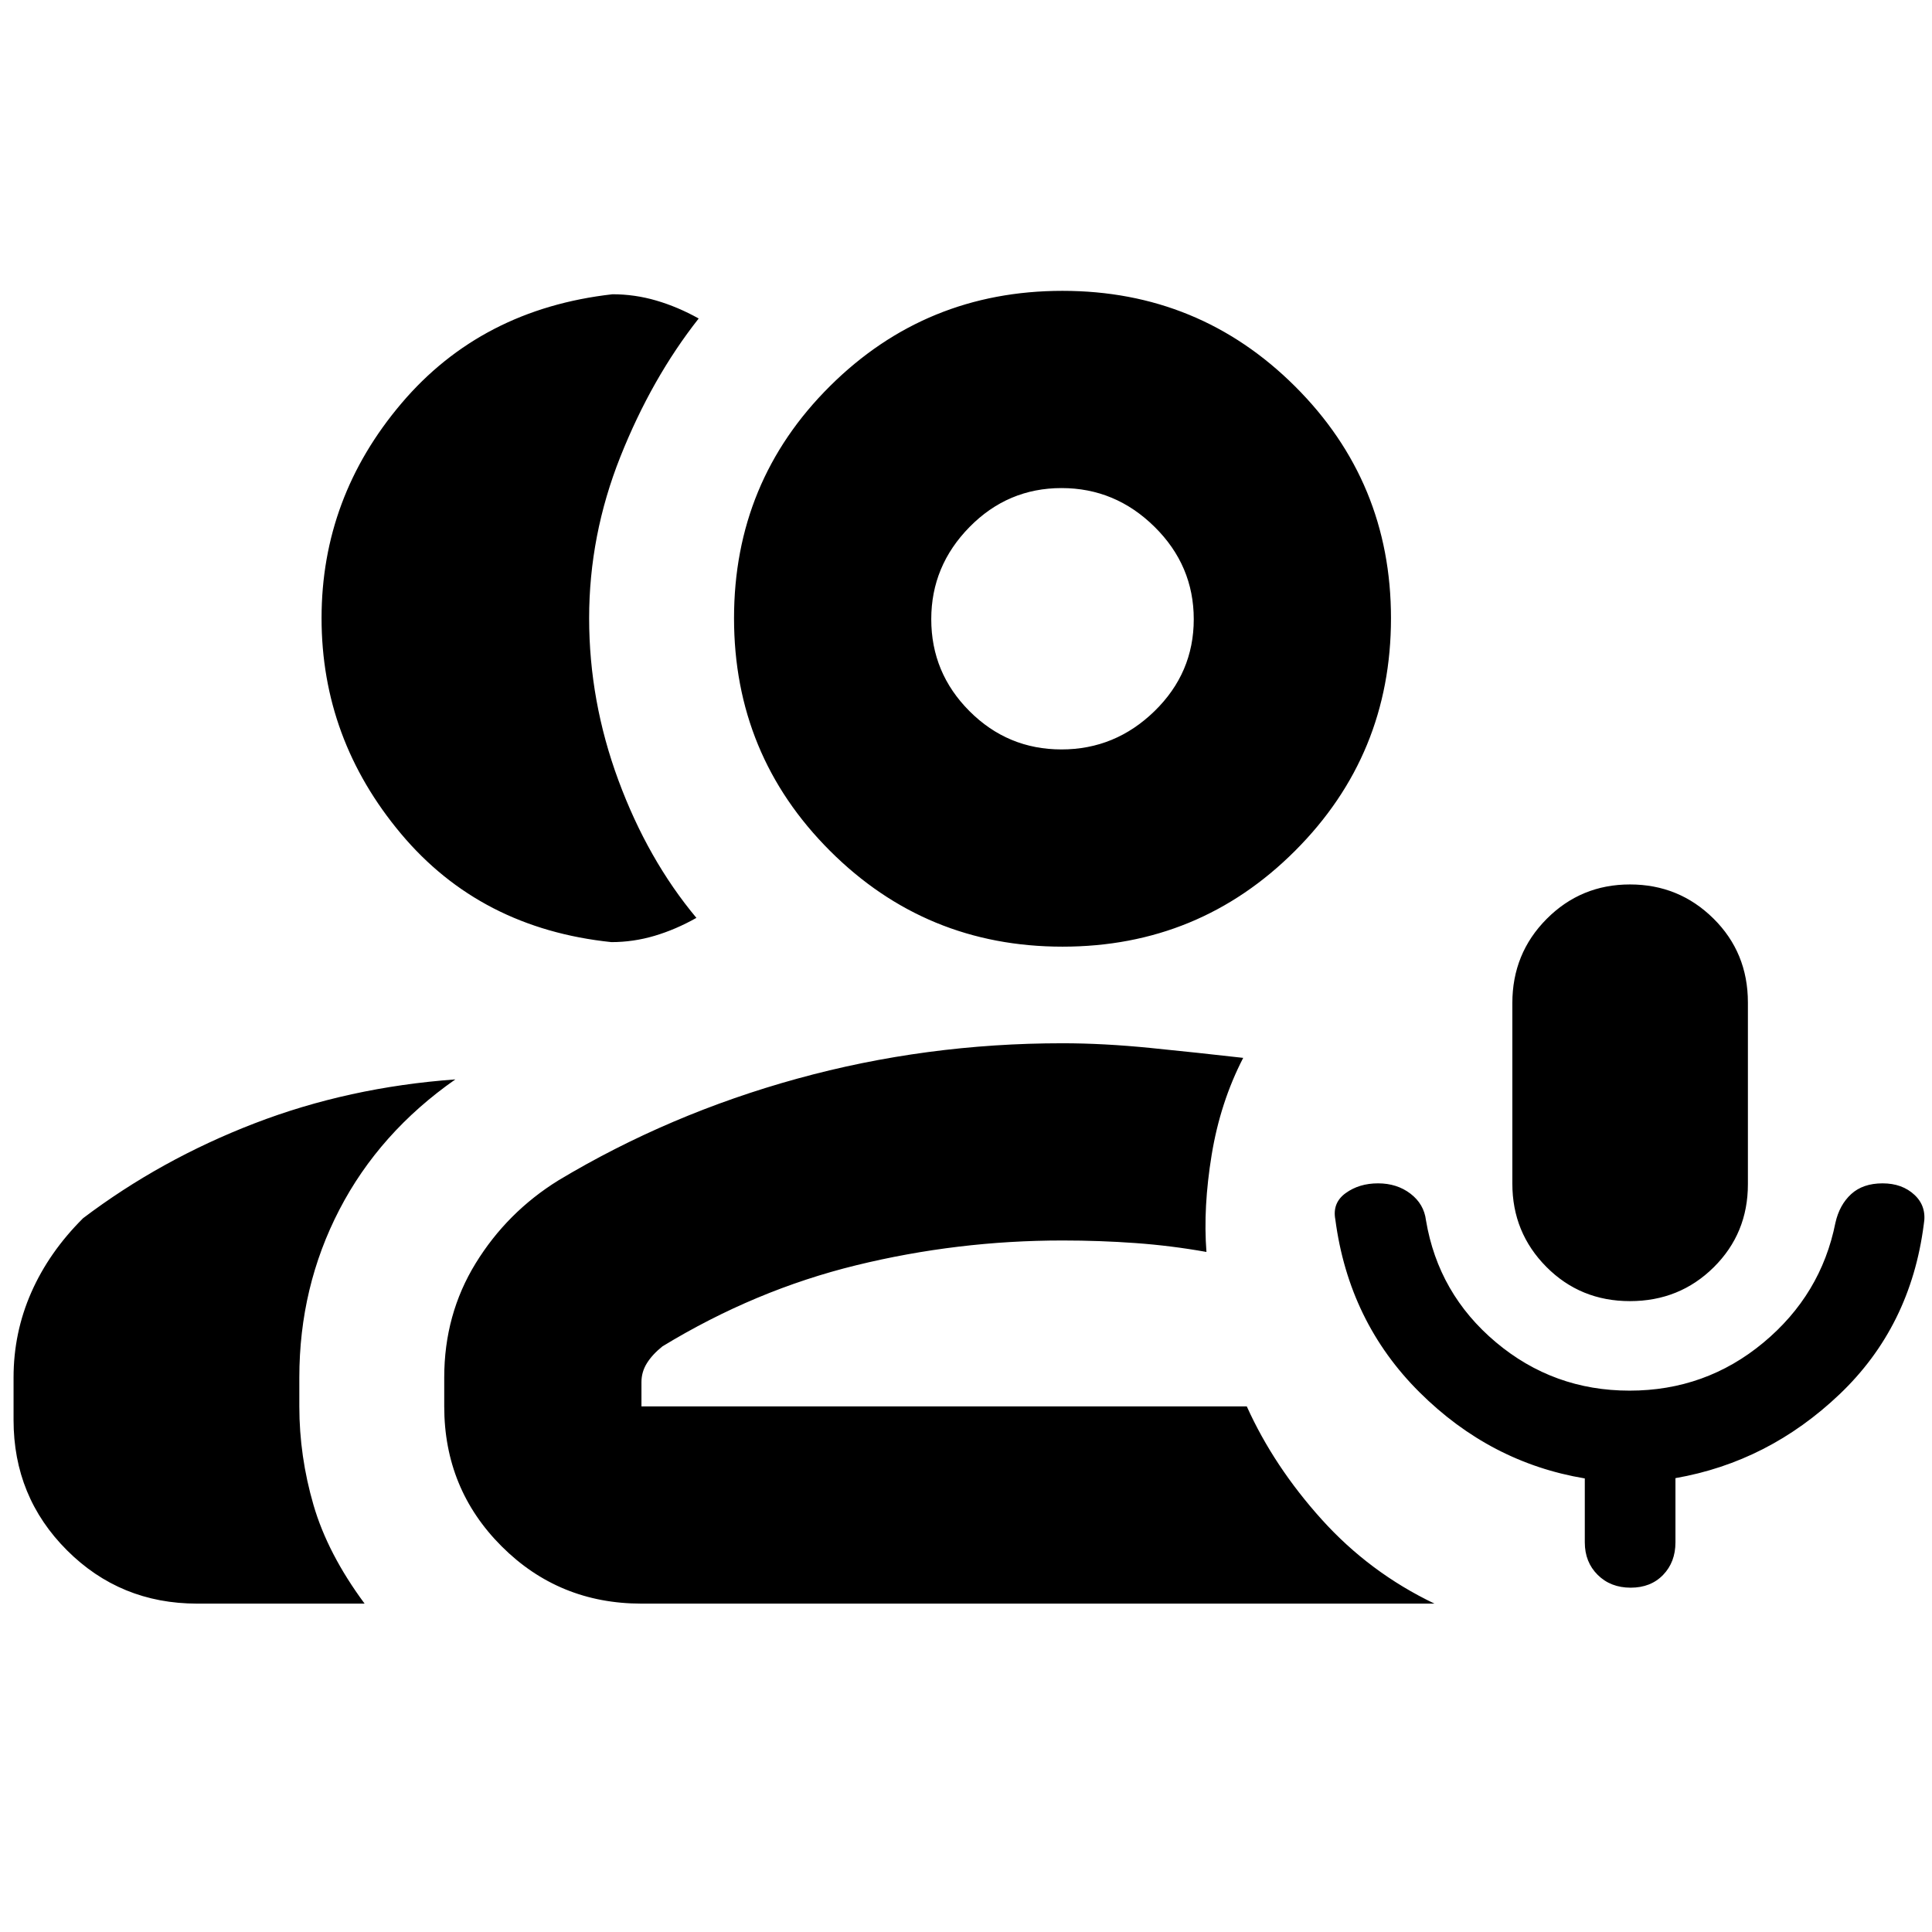 <svg xmlns="http://www.w3.org/2000/svg" height="20" viewBox="0 -960 960 960" width="20"><path d="M809.913-313.478q-24.642 0-41.538-17.022-16.897-17.021-16.897-41.338v-89.73q0-24.693 17.044-41.823 17.043-17.131 41.391-17.131t41.478 16.928q17.131 16.928 17.131 41.756v90.27q0 24.452-16.983 41.271-16.984 16.819-41.626 16.819Zm-22.435 119.87v-31.77q-46.957-7.838-82.109-42.795-35.153-34.957-41.848-85.86-1.566-8.256 5.13-13.111Q675.347-372 684.746-372q9.4 0 16.109 5.13 6.71 5.131 7.71 13.261 6.13 36.522 34.739 60.566 28.609 24.044 66.413 24.044 37.805 0 66.479-23.827 28.674-23.826 35.805-59.527 2-8.951 7.832-14.299Q925.665-372 935.442-372q9.776 0 15.907 5.769 6.13 5.769 4.565 14.622-6.525 50.792-41.85 84.416-35.325 33.624-81.542 41.672v31.913q0 9.809-6.131 16.166-6.13 6.356-16.108 6.356-9.979 0-16.392-6.356-6.413-6.357-6.413-16.166ZM303.781-491.87q-65.087-6.783-104.544-53.87-39.456-47.088-39.456-107.088 0-60 39.739-106.804 39.739-46.805 104.826-54.153 11.065 0 21.735 3.121 10.669 3.12 21.09 8.922-23.391 29.696-38.913 68.696-15.522 39.001-15.522 80.218 0 41.218 14.563 80.589 14.563 39.37 38.742 68.326-10.285 5.801-20.813 8.922-10.529 3.121-21.447 3.121ZM6.737-254.391v-21.13q0-22.305 8.826-42.326 8.826-20.022 25.739-36.848 38.52-29.131 85.151-47.109 46.63-17.978 99.804-21.848-37.739 26.392-57.63 64.761-19.891 38.37-19.891 83.37v14.347q0 24.783 7.043 49.001 7.044 24.218 25.392 49.001H97.955q-38.178 0-64.698-26.52-26.52-26.52-26.52-64.699Zm521.227-235.218q-67.923 0-115.576-47.643-47.652-47.642-47.652-115.566 0-67.923 47.642-115.293 47.643-47.37 115.566-47.37t115.576 47.48q47.652 47.479 47.652 115.173 0 67.928-47.642 115.573-47.642 47.646-115.566 47.646Zm-.526-98.002q26.69 0 46.211-19.006 19.522-19.006 19.522-45.695t-19.502-45.928q-19.501-19.239-46.191-19.239-26.689 0-45.715 19.341-19.026 19.342-19.026 45.806 0 26.698 19.006 45.71 19.006 19.011 45.695 19.011ZM220.736-261.174v-14.347q0-31.348 15.609-56.74 15.608-25.391 41.13-41.218 55-33 118.761-50.565 63.761-17.565 131.718-17.565 20.392 0 43.827 2.348t45.957 4.913q-11.392 22.087-15.674 48.218-4.283 26.131-2.587 48.218-17.522-3.131-35.262-4.413-17.739-1.283-36.261-1.283-52.174 0-102.478 12.304-50.304 12.305-96.304 40.305-5 4-7.718 8.35-2.717 4.351-2.717 9.389v12.086H619.52q13.435 29.783 37.239 56.197 23.805 26.413 56.023 41.805H318.737q-41.005 0-69.503-28.499-28.498-28.498-28.498-69.503Zm307.218-391.654Zm0 391.654Z"/></svg>